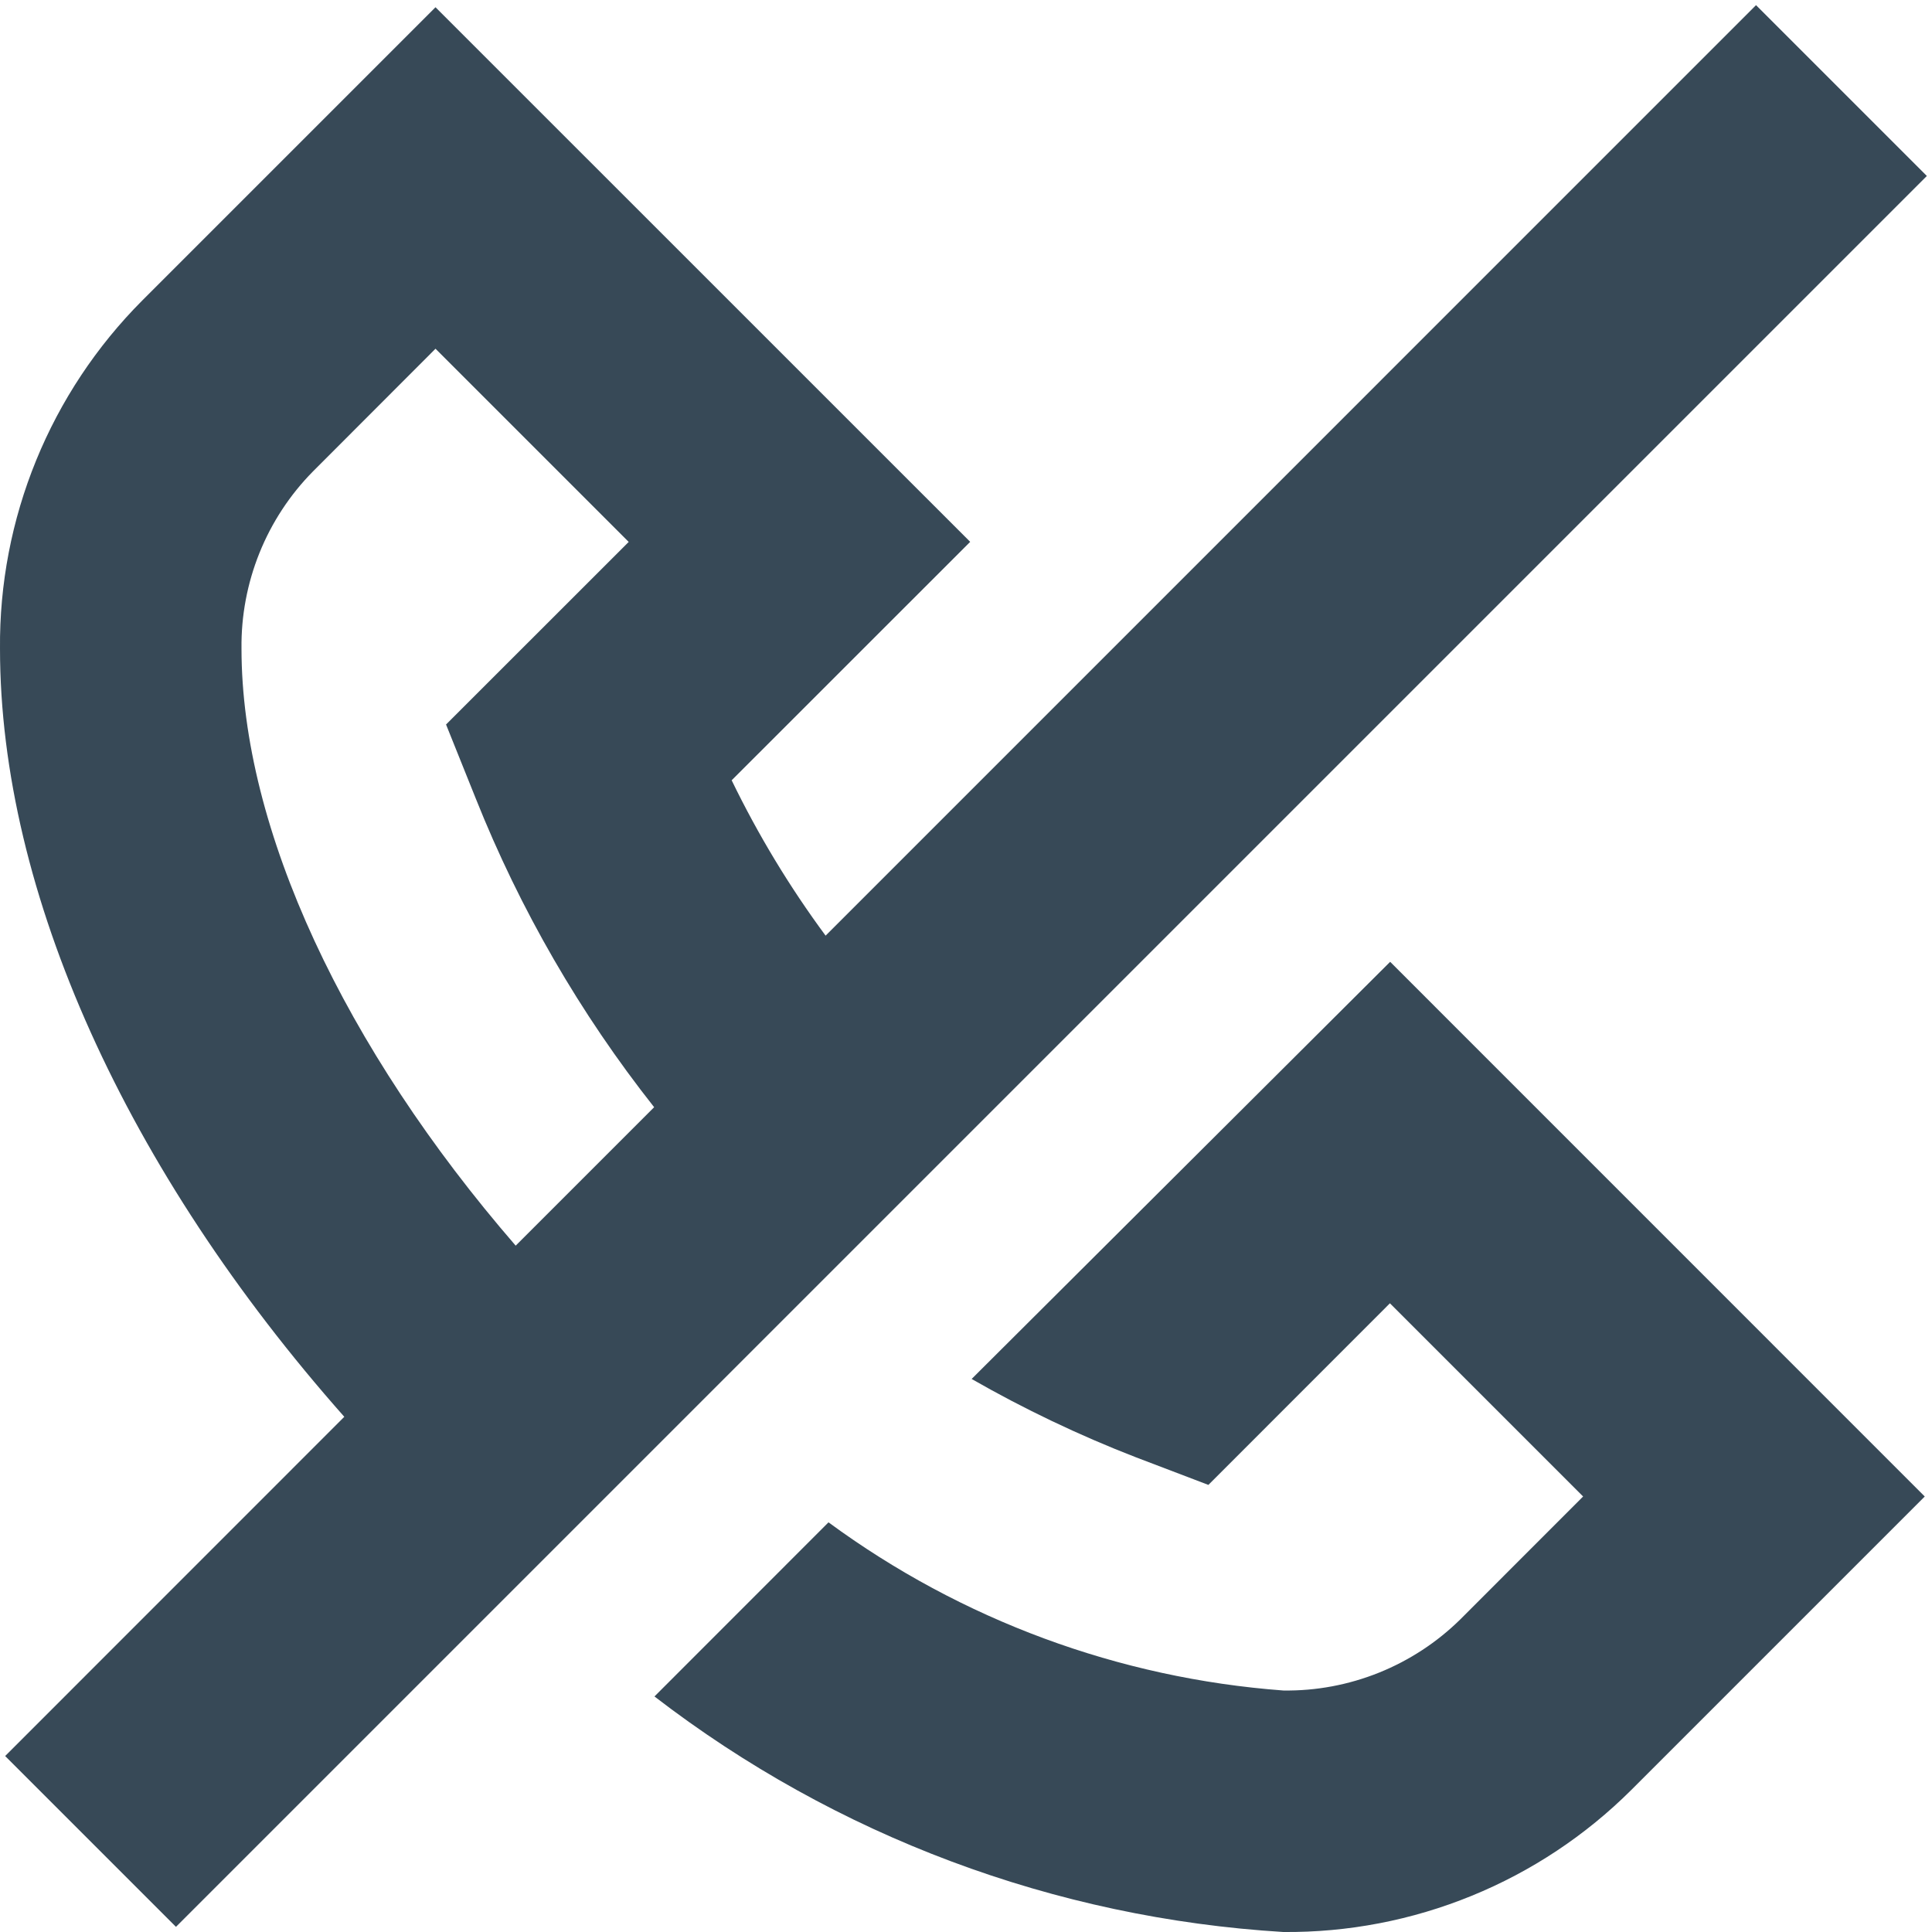 <svg width="24" height="24" viewBox="0 0 24 24" fill="none" xmlns="http://www.w3.org/2000/svg">
<g clip-path="url(#clip0_406_95)">
<path d="M21.814 0.064L10.256 11.623C9.808 11.017 9.418 10.371 9.089 9.693L12.052 6.731L5.41 0.09L1.766 3.734C1.2 4.302 0.752 4.977 0.449 5.719C0.146 6.461 -0.007 7.256 2.12548e-05 8.058C2.12548e-05 11.089 1.577 14.55 4.277 17.6L0.064 21.814L2.186 23.936L23.936 2.186L21.814 0.064ZM3 8.058C2.995 7.651 3.071 7.247 3.223 6.869C3.375 6.492 3.6 6.148 3.886 5.858L5.41 4.332L7.81 6.732L5.541 9L5.91 9.919C6.46 11.298 7.206 12.589 8.126 13.754L6.406 15.474C4.281 13.02 3 10.3 3 8.058ZM17.269 11.948L23.91 18.59L20.265 22.235C19.697 22.801 19.023 23.248 18.28 23.551C17.538 23.854 16.744 24.007 15.942 24C13.104 23.828 10.383 22.809 8.13 21.074L10.292 18.911C11.942 20.124 13.9 20.848 15.942 21C16.349 21.006 16.753 20.93 17.131 20.778C17.508 20.626 17.852 20.401 18.142 20.115L19.666 18.59L17.266 16.19L15.011 18.446L14.103 18.1C13.402 17.828 12.723 17.504 12.07 17.13L17.269 11.948Z" fill="#374957"/>
</g>
<defs>
<clipPath id="clip0_406_95">
<rect width="24" height="24" fill="white"/>
</clipPath>
</defs>
</svg>
